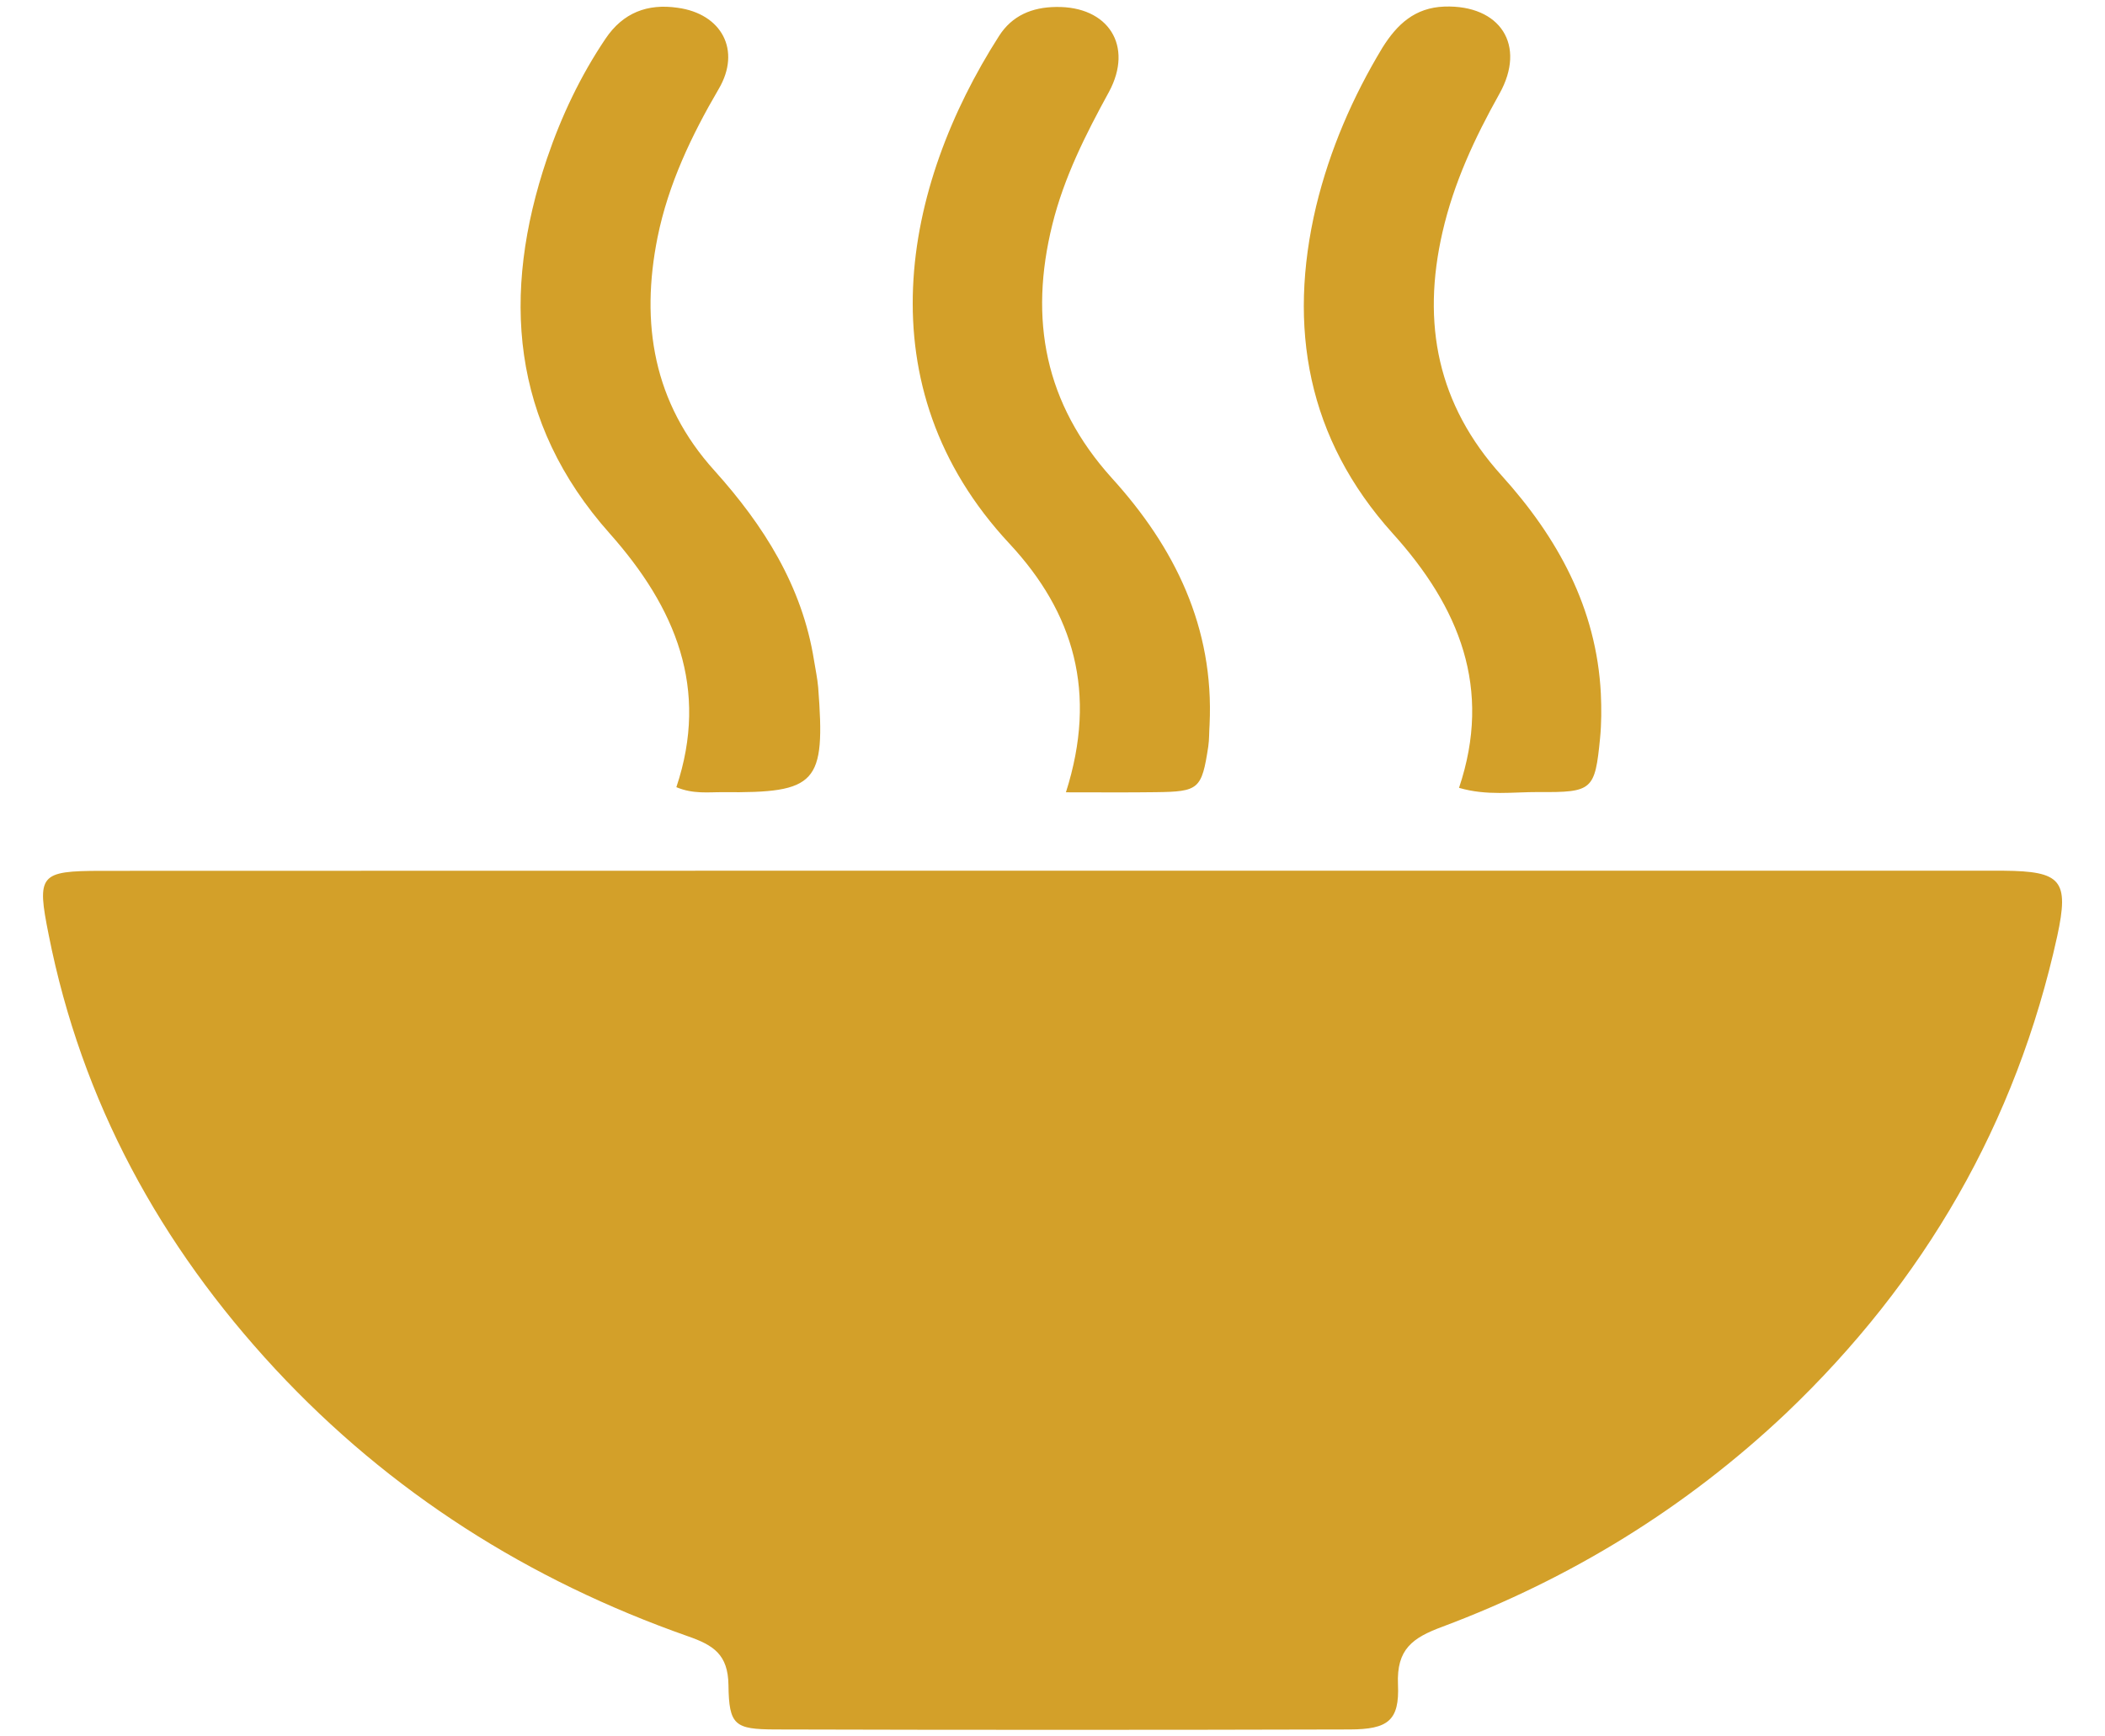 <?xml version="1.0" encoding="utf-8"?>
<!-- Generator: Adobe Illustrator 16.0.0, SVG Export Plug-In . SVG Version: 6.00 Build 0)  -->
<!DOCTYPE svg PUBLIC "-//W3C//DTD SVG 1.1//EN" "http://www.w3.org/Graphics/SVG/1.1/DTD/svg11.dtd">
<svg version="1.1" id="Layer_1" xmlns="http://www.w3.org/2000/svg" xmlns:xlink="http://www.w3.org/1999/xlink" x="0px" y="0px"
	 width="16px" height="13.2px" viewBox="0 0 16 13.2" enable-background="new 0 0 16 13.2" xml:space="preserve">
<g id="Layer_2" display="none">
	
		<rect x="-51.209" y="-88.167" display="inline" fill="#421212" stroke="#000000" stroke-width="1.56" stroke-miterlimit="10" width="675" height="160.666"/>
</g>
<g id="Layer_1_1_">
	<rect x="-38.709" y="-83.542" display="none" fill="#D3A029" width="655.5" height="106.75"/>
	<path fill="#D3A029" d="M7.977,6.619c2.346,0,4.693,0,7.041,0c0.07,0,0.141,0,0.211,0c0.438,0.004,0.5,0.071,0.408,0.497
		c-0.312,1.422-1.011,2.627-2.063,3.629c-0.761,0.719-1.636,1.256-2.61,1.621c-0.227,0.084-0.35,0.17-0.338,0.44
		c0.012,0.274-0.076,0.34-0.366,0.341c-1.454,0.004-2.912,0.004-4.367,0c-0.308-0.001-0.352-0.031-0.356-0.337
		c-0.003-0.233-0.114-0.304-0.31-0.372c-1.208-0.425-2.262-1.092-3.135-2.031C1.218,9.465,0.621,8.375,0.37,7.106
		C0.278,6.648,0.301,6.621,0.768,6.62C3.17,6.619,5.573,6.619,7.977,6.619z M8.784,6.022C9.113,6.018,9.134,6,9.184,5.675
		c0.008-0.055,0.006-0.112,0.01-0.167C9.229,4.77,8.93,4.161,8.45,3.633C7.941,3.068,7.82,2.428,7.999,1.706
		c0.089-0.359,0.253-0.684,0.43-1.007c0.189-0.35-0.004-0.653-0.403-0.646c-0.181,0.002-0.333,0.065-0.432,0.22
		c-0.732,1.143-1.038,2.663,0.079,3.86c0.487,0.523,0.671,1.131,0.429,1.89C8.364,6.023,8.573,6.025,8.784,6.022z M5.495,6.022
		c0.716,0.007,0.78-0.065,0.724-0.796c-0.006-0.07-0.021-0.139-0.032-0.208c-0.09-0.564-0.383-1.025-0.756-1.44
		C4.965,3.063,4.867,2.457,4.998,1.804C5.08,1.399,5.256,1.03,5.463,0.676C5.636,0.382,5.485,0.104,5.15,0.059
		C4.923,0.026,4.736,0.095,4.602,0.295c-0.19,0.282-0.335,0.588-0.444,0.909C3.809,2.236,3.882,3.21,4.634,4.055
		c0.501,0.564,0.758,1.179,0.507,1.929C5.269,6.038,5.386,6.021,5.495,6.022z M11.695,6.021c0.41,0.003,0.428-0.014,0.467-0.409
		c0.011-0.112,0.011-0.228,0.006-0.339c-0.033-0.651-0.329-1.188-0.756-1.66c-0.485-0.537-0.607-1.153-0.448-1.847
		c0.086-0.376,0.245-0.717,0.433-1.053c0.207-0.37,0.006-0.677-0.418-0.663c-0.225,0.008-0.36,0.135-0.471,0.312
		c-0.227,0.376-0.4,0.776-0.504,1.205C9.785,2.49,9.938,3.335,10.585,4.054c0.508,0.562,0.759,1.179,0.505,1.935
		C11.301,6.051,11.501,6.02,11.695,6.021z"/>
</g>
</svg>
